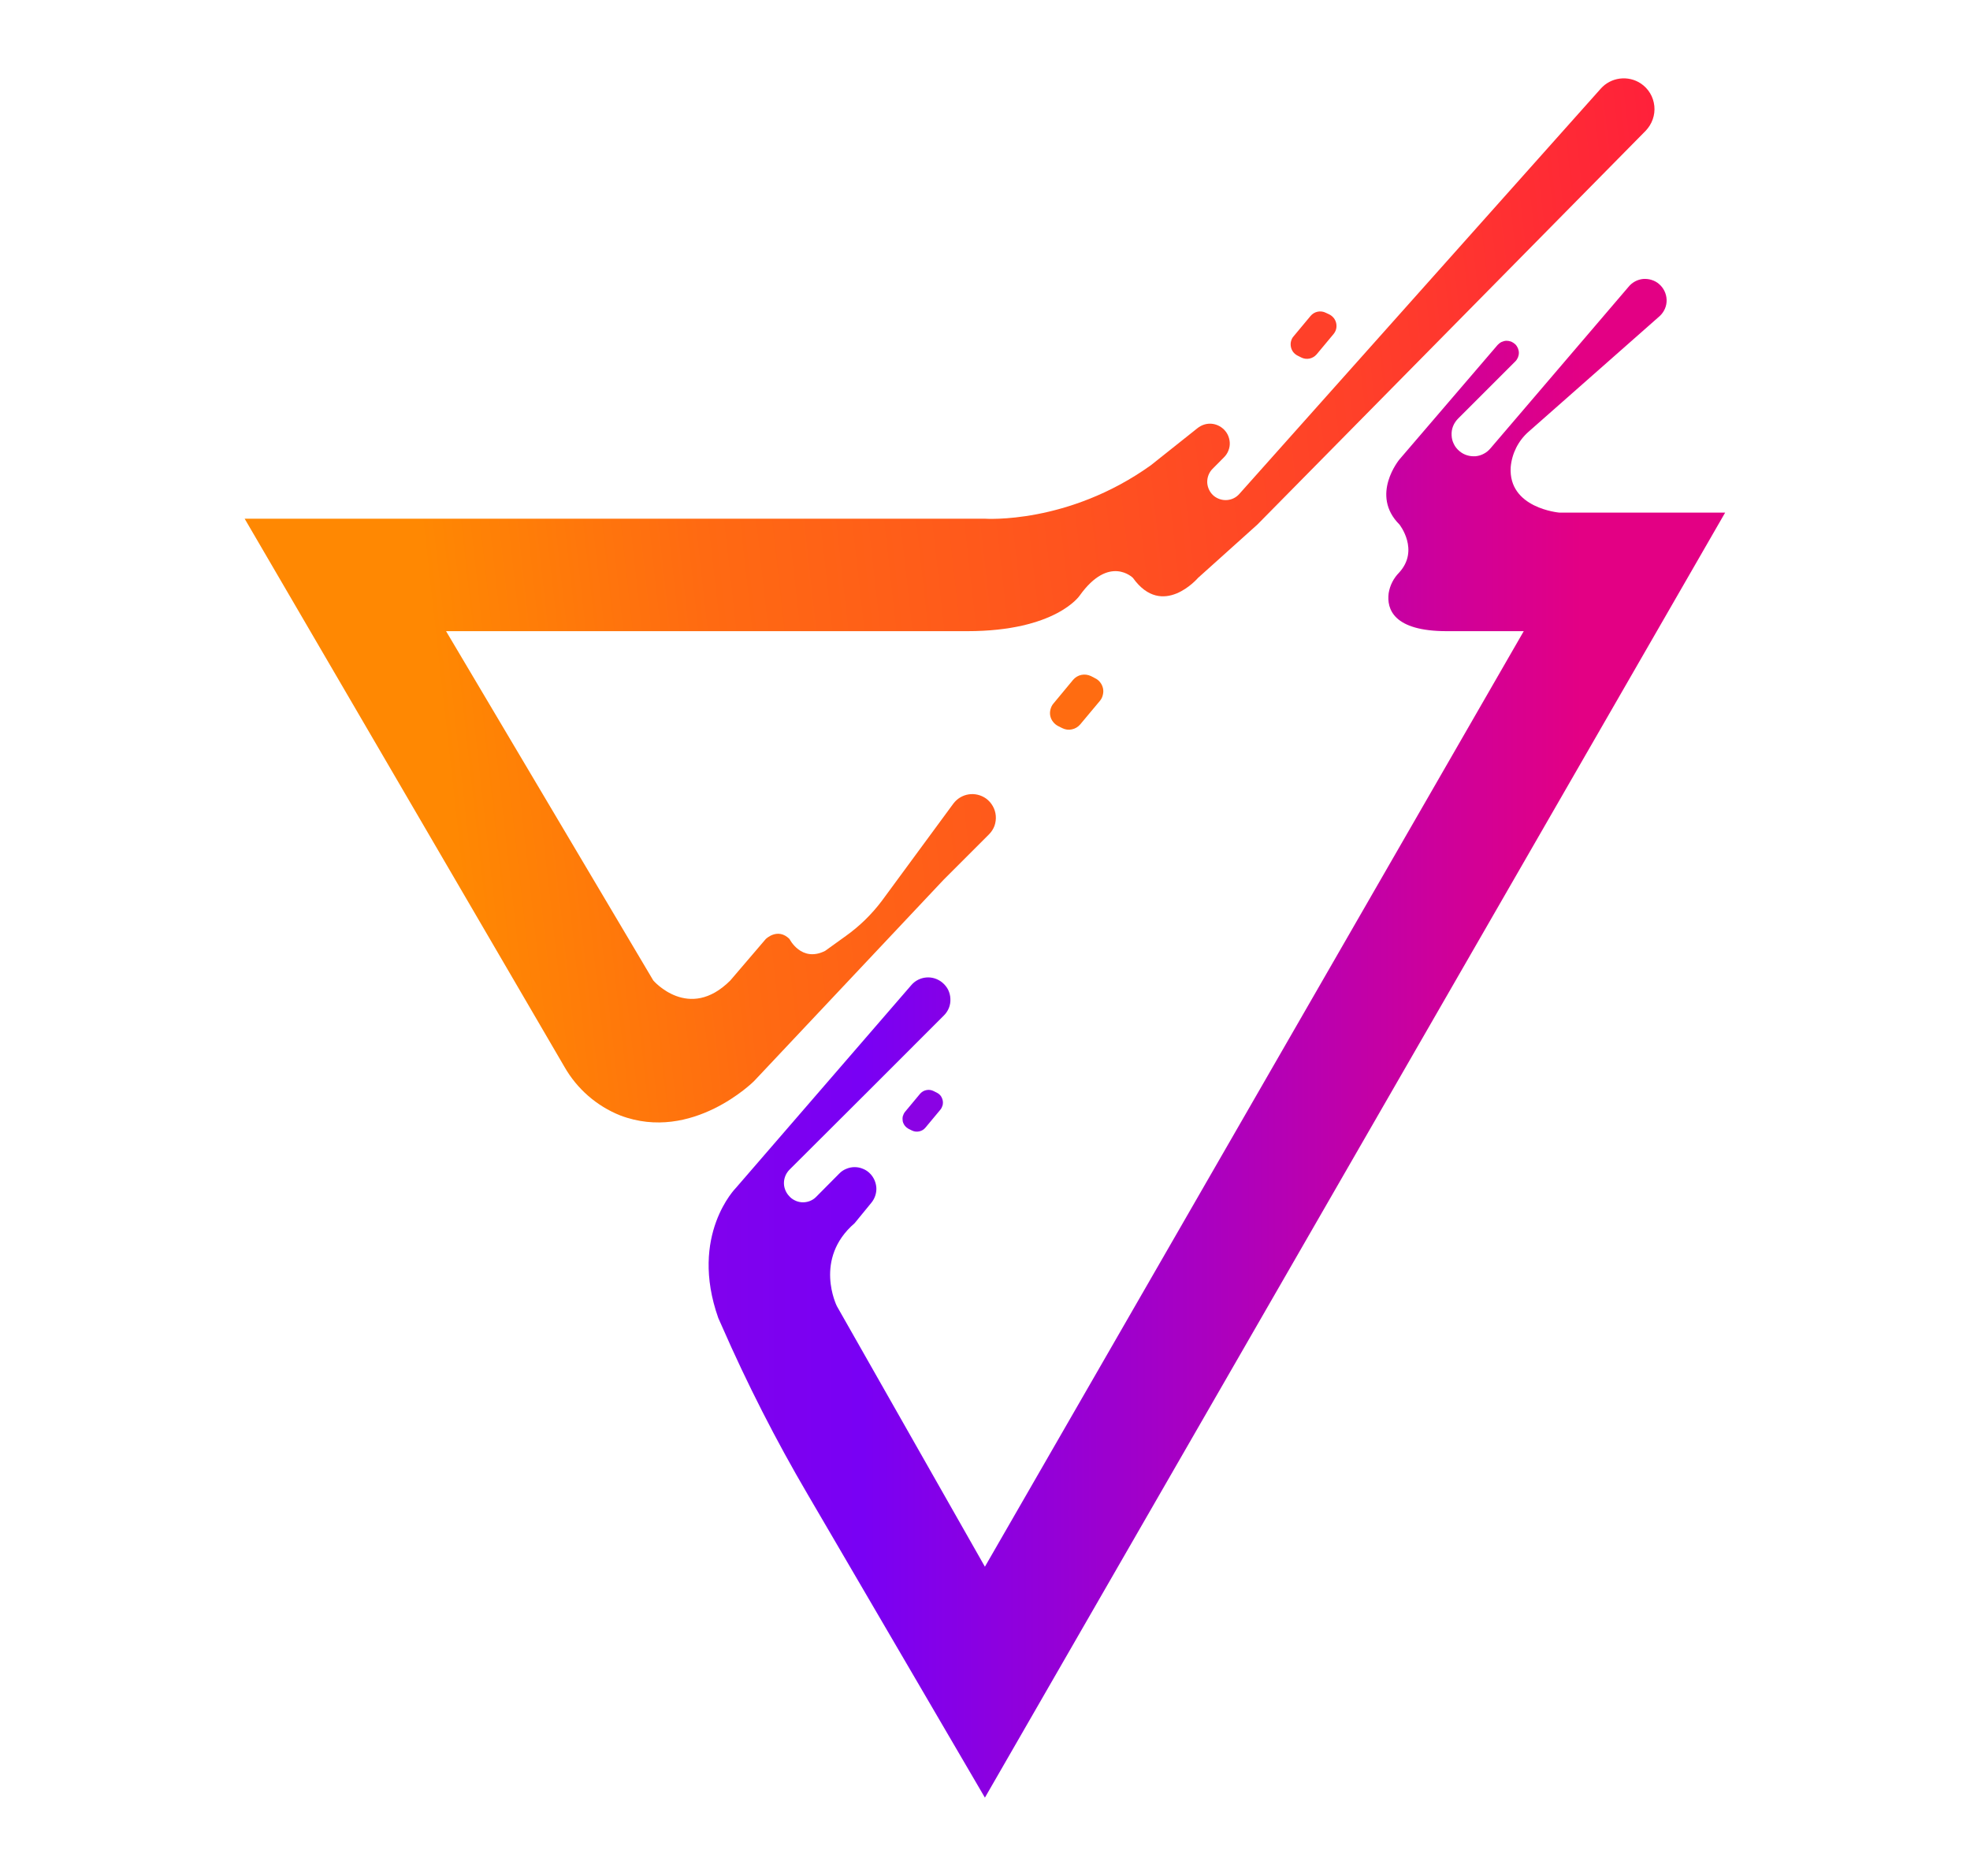 <svg width="21" height="20" viewBox="0 0 21 20" fill="none" xmlns="http://www.w3.org/2000/svg">
<g clip-path="url(#clip0_27158_192614)">
<path d="M8.611 15.934L10.499 19.165L18.39 5.465H16.622C16.622 5.465 16.075 5.419 16.104 4.979C16.117 4.835 16.184 4.7 16.293 4.604L17.692 3.37C17.716 3.348 17.735 3.321 17.748 3.291C17.761 3.261 17.767 3.229 17.766 3.196C17.765 3.164 17.757 3.132 17.743 3.103C17.729 3.074 17.709 3.048 17.684 3.027C17.661 3.007 17.634 2.993 17.605 2.984C17.576 2.975 17.546 2.972 17.516 2.974C17.486 2.977 17.456 2.986 17.43 3C17.403 3.015 17.379 3.034 17.36 3.058L15.889 4.779C15.869 4.803 15.845 4.823 15.818 4.837C15.791 4.852 15.761 4.861 15.73 4.864C15.699 4.866 15.668 4.863 15.639 4.854C15.609 4.845 15.582 4.83 15.558 4.81C15.533 4.789 15.512 4.764 15.498 4.734C15.483 4.705 15.475 4.673 15.474 4.641C15.472 4.608 15.477 4.576 15.489 4.545C15.501 4.515 15.519 4.487 15.542 4.464L16.153 3.853C16.165 3.841 16.174 3.827 16.181 3.811C16.187 3.796 16.191 3.779 16.191 3.762C16.191 3.745 16.187 3.728 16.181 3.713C16.174 3.697 16.165 3.683 16.153 3.671C16.14 3.659 16.125 3.649 16.109 3.642C16.092 3.636 16.075 3.633 16.057 3.633C16.039 3.634 16.022 3.639 16.006 3.646C15.99 3.654 15.976 3.665 15.964 3.678L14.918 4.898C14.918 4.898 14.602 5.277 14.918 5.592C14.918 5.592 15.135 5.865 14.914 6.105C14.855 6.165 14.816 6.242 14.803 6.324C14.781 6.492 14.852 6.729 15.423 6.729H16.243L10.499 16.703L8.921 13.925C8.921 13.925 8.668 13.422 9.11 13.041L9.286 12.826C9.324 12.781 9.344 12.724 9.342 12.666C9.339 12.608 9.315 12.552 9.274 12.511C9.253 12.489 9.227 12.472 9.199 12.461C9.171 12.449 9.141 12.443 9.11 12.443C9.08 12.443 9.05 12.449 9.022 12.461C8.994 12.472 8.968 12.489 8.947 12.511L8.7 12.76C8.681 12.78 8.657 12.795 8.631 12.805C8.605 12.815 8.577 12.819 8.549 12.818C8.522 12.816 8.494 12.809 8.47 12.796C8.445 12.784 8.423 12.766 8.406 12.744L8.402 12.74C8.371 12.701 8.354 12.652 8.357 12.602C8.36 12.552 8.381 12.505 8.417 12.469C8.755 12.134 9.669 11.219 10.062 10.826C10.085 10.803 10.104 10.775 10.116 10.744C10.128 10.713 10.133 10.68 10.131 10.647C10.13 10.614 10.121 10.582 10.107 10.552C10.092 10.523 10.071 10.497 10.046 10.476C9.998 10.436 9.937 10.416 9.875 10.421C9.813 10.426 9.755 10.455 9.715 10.502L7.846 12.663C7.846 12.663 7.343 13.166 7.657 14.052L7.694 14.135C7.964 14.752 8.27 15.353 8.611 15.934Z" fill="url(#paint0_linear_27158_192614)"/>
<path d="M9.807 11.662L9.648 11.853C9.637 11.867 9.629 11.883 9.624 11.9C9.62 11.918 9.62 11.936 9.623 11.954C9.627 11.971 9.635 11.988 9.646 12.002C9.657 12.016 9.671 12.027 9.687 12.036L9.72 12.052C9.744 12.064 9.772 12.068 9.798 12.062C9.824 12.057 9.848 12.043 9.865 12.022L10.024 11.831C10.035 11.818 10.043 11.801 10.048 11.784C10.052 11.767 10.053 11.748 10.049 11.731C10.045 11.713 10.038 11.697 10.027 11.682C10.016 11.668 10.002 11.657 9.986 11.649L9.952 11.632C9.928 11.62 9.901 11.616 9.874 11.622C9.848 11.627 9.824 11.642 9.807 11.662Z" fill="#8A02E4"/>
<path d="M11.439 7.248L11.23 7.5C11.214 7.518 11.204 7.54 11.198 7.563C11.192 7.586 11.191 7.61 11.196 7.633C11.201 7.656 11.211 7.678 11.226 7.696C11.24 7.715 11.259 7.73 11.28 7.741L11.324 7.763C11.356 7.779 11.392 7.784 11.426 7.776C11.461 7.769 11.492 7.75 11.515 7.723L11.725 7.472C11.74 7.454 11.751 7.432 11.756 7.409C11.762 7.386 11.763 7.362 11.758 7.339C11.753 7.316 11.743 7.294 11.728 7.275C11.714 7.256 11.695 7.241 11.674 7.231L11.63 7.208C11.598 7.193 11.562 7.188 11.528 7.195C11.493 7.202 11.462 7.221 11.439 7.248Z" fill="#FF6C11"/>
<path d="M13.97 3.369L13.79 3.585C13.776 3.6 13.767 3.619 13.762 3.639C13.757 3.658 13.757 3.679 13.761 3.699C13.765 3.719 13.774 3.738 13.786 3.754C13.799 3.77 13.815 3.783 13.833 3.792L13.871 3.811C13.898 3.825 13.929 3.829 13.959 3.823C13.988 3.817 14.015 3.801 14.035 3.778L14.215 3.562C14.228 3.546 14.238 3.528 14.243 3.508C14.248 3.488 14.248 3.467 14.244 3.447C14.24 3.427 14.231 3.408 14.219 3.392C14.206 3.376 14.19 3.362 14.172 3.353L14.134 3.335C14.107 3.321 14.075 3.317 14.046 3.323C14.016 3.329 13.989 3.346 13.97 3.369Z" fill="#FF4029"/>
<path d="M2.608 5.53H10.499C10.499 5.53 11.383 5.593 12.267 4.961L12.766 4.564C12.804 4.534 12.85 4.517 12.898 4.517C12.946 4.517 12.993 4.534 13.03 4.564C13.053 4.582 13.072 4.605 13.086 4.632C13.099 4.658 13.107 4.687 13.109 4.716C13.111 4.746 13.106 4.775 13.095 4.803C13.085 4.83 13.068 4.855 13.047 4.876L12.926 4.998C12.907 5.017 12.892 5.04 12.882 5.066C12.872 5.092 12.868 5.119 12.869 5.147C12.871 5.174 12.878 5.201 12.891 5.226C12.903 5.25 12.921 5.272 12.942 5.289C12.982 5.32 13.031 5.335 13.081 5.331C13.131 5.327 13.178 5.304 13.211 5.266L17.064 0.945C17.116 0.886 17.189 0.848 17.267 0.838C17.345 0.828 17.425 0.846 17.491 0.89C17.531 0.917 17.565 0.952 17.59 0.994C17.615 1.035 17.63 1.082 17.635 1.13C17.64 1.178 17.634 1.227 17.618 1.272C17.602 1.318 17.576 1.359 17.543 1.394L13.403 5.593L12.771 6.161C12.771 6.161 12.393 6.603 12.077 6.161C12.077 6.161 11.825 5.908 11.509 6.35C11.509 6.35 11.256 6.729 10.31 6.729H4.755L6.964 10.453C6.964 10.453 7.343 10.895 7.785 10.453L8.163 10.011C8.163 10.011 8.29 9.885 8.416 10.011C8.416 10.011 8.542 10.264 8.795 10.138L9.016 9.979C9.162 9.875 9.291 9.749 9.399 9.606L10.163 8.567C10.203 8.514 10.261 8.479 10.326 8.469C10.391 8.459 10.457 8.475 10.511 8.513C10.54 8.534 10.565 8.562 10.583 8.594C10.601 8.625 10.612 8.661 10.615 8.697C10.618 8.734 10.613 8.77 10.601 8.805C10.588 8.839 10.568 8.87 10.542 8.896L10.058 9.38L8.038 11.526C8.038 11.526 7.38 12.184 6.612 11.892C6.361 11.792 6.151 11.609 6.017 11.374L2.608 5.53Z" fill="url(#paint1_linear_27158_192614)"/>
</g>
<defs>
<linearGradient id="paint0_linear_27158_192614" x1="5.408" y1="11.069" x2="16.875" y2="11.069" gradientUnits="userSpaceOnUse">
<stop stop-color="#8A02E4"/>
<stop offset="0.33" stop-color="#7900F4"/>
<stop offset="0.68" stop-color="#AF00BB"/>
<stop offset="1" stop-color="#E30084"/>
</linearGradient>
<linearGradient id="paint1_linear_27158_192614" x1="4.648" y1="7.241" x2="21.118" y2="5.405" gradientUnits="userSpaceOnUse">
<stop stop-color="#FF8802"/>
<stop offset="0.18" stop-color="#FF6A12"/>
<stop offset="0.61" stop-color="#FF4029"/>
<stop offset="1" stop-color="#FF0649"/>
</linearGradient>
<clipPath id="clip0_27158_192614">
<rect width="15.781" height="18.333" fill="white" transform="translate(2.608 0.833)"/>
</clipPath>
</defs>
</svg>
